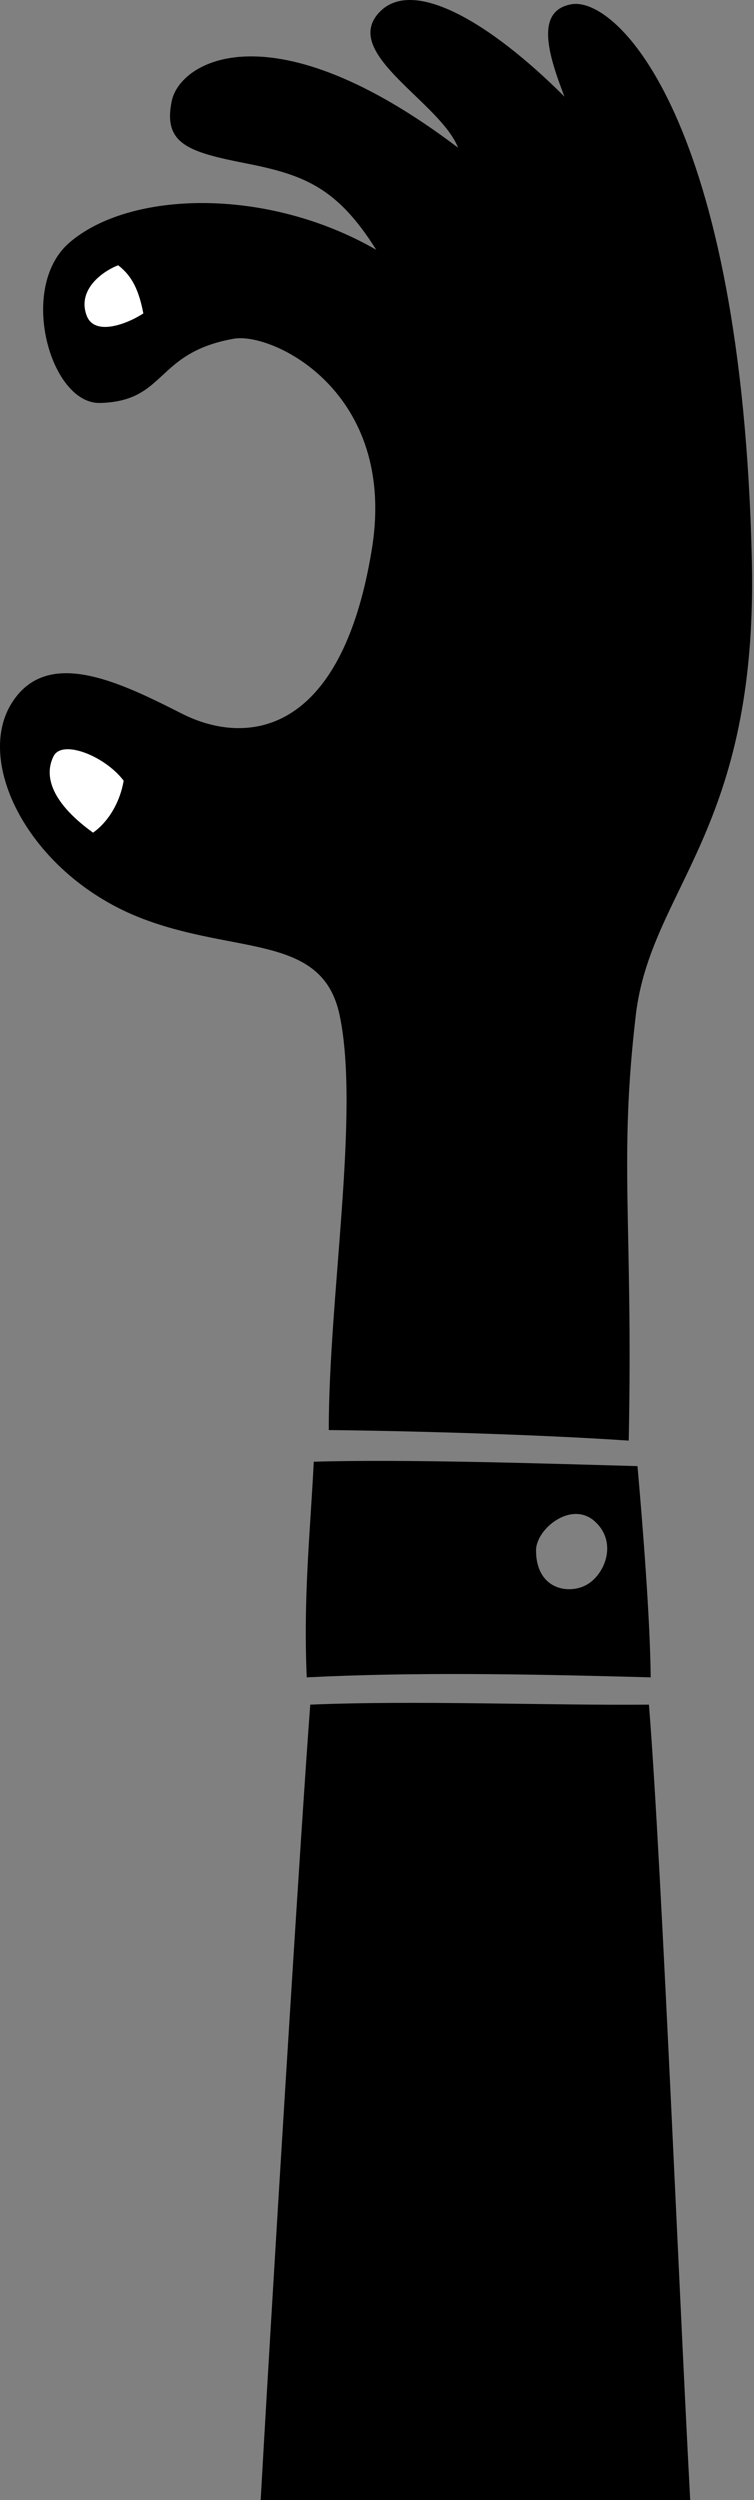 <svg xmlns="http://www.w3.org/2000/svg" width="312" height="1034" viewBox="0 0 312 1034" fill="none">
<rect x="0" y="0" width="312" height="1034" fill="#808080" stroke="none"/>
<path d="M28.5 116.5L45 103L73.5 132L37 143L28.5 137V116.5Z" fill="white"/>
<path d="M13.5 321L21 300.5L59 316.5L40.5 355L13.5 321Z" fill="white"/>
<path d="M28.5 116.5L45 103L73.5 132L37 143L28.5 137V116.5Z" stroke="white"/>
<path d="M13.5 321L21 300.5L59 316.5L40.5 355L13.5 321Z" stroke="white"/>
<path d="M128.382 705.018C124.743 752.337 112.105 956.685 107 1049.5L286.458 1049.5C281.722 966.875 273.981 773.086 268.527 705.018C227.399 705.387 171.704 703.203 128.382 705.018Z" fill="black"/>
<path d="M263.79 606.369C224.477 605.272 167.695 603.458 129.837 604.545C128.382 633.668 125.47 660.24 126.926 693.73C170.976 691.547 215.743 692.275 269.254 693.73C269.022 669.649 265.974 631.126 263.79 606.369ZM221.808 641.221C221.797 632.318 236.491 620.409 246.196 629.291C255.921 638.194 250.035 652.033 241.945 655.862C234.403 659.438 221.829 656.854 221.808 641.21L221.808 641.221Z" fill="black"/>
<path d="M263.062 420.001C269.254 367.217 313.663 343.927 311.11 231.809C306.975 49.777 255.415 -1.52 236.491 1.761C221.502 4.356 226.66 22.151 233.58 39.977C202.642 9.039 169.509 -10.623 156.05 6.128C142.58 22.868 182.262 42.53 189.541 61.095C112.738 2.858 74.511 25.062 71.062 41.802C67.381 59.671 78.161 62.92 102.18 67.645C126.209 72.382 139.668 77.835 155.691 103.32C110.186 77.107 53.404 78.932 28.658 100.409C7.266 118.963 20.863 167.2 41.4 166.663C69.069 165.935 63.974 145.914 96.726 140.091C112.696 137.254 164.436 161.926 153.877 227.083C141.219 305.183 101.441 308.432 75.25 295.151C49.407 282.05 19.196 267.219 4.629 291.143C-10.656 316.259 13.057 362.355 58.879 379.918C98.024 394.917 133.487 386.152 140.554 419.938C148.972 460.211 136.04 535.758 136.04 591.453C169.531 591.812 222.673 593.268 260.162 595.82C261.986 505.907 256.006 480.264 263.073 420.001L263.062 420.001ZM35.862 130.535C31.928 120.123 41.886 112.434 48.9 109.712C53.468 113.309 57.117 118.014 59.311 129.627C52.75 133.931 39.154 139.237 35.862 130.535V130.535ZM22.202 312.704C25.82 305.689 43.478 312.704 51.168 322.883C49.586 332.165 44.607 340.077 38.499 344.38C19.713 330.805 18.584 319.718 22.202 312.704Z" fill="black"/>
</svg>